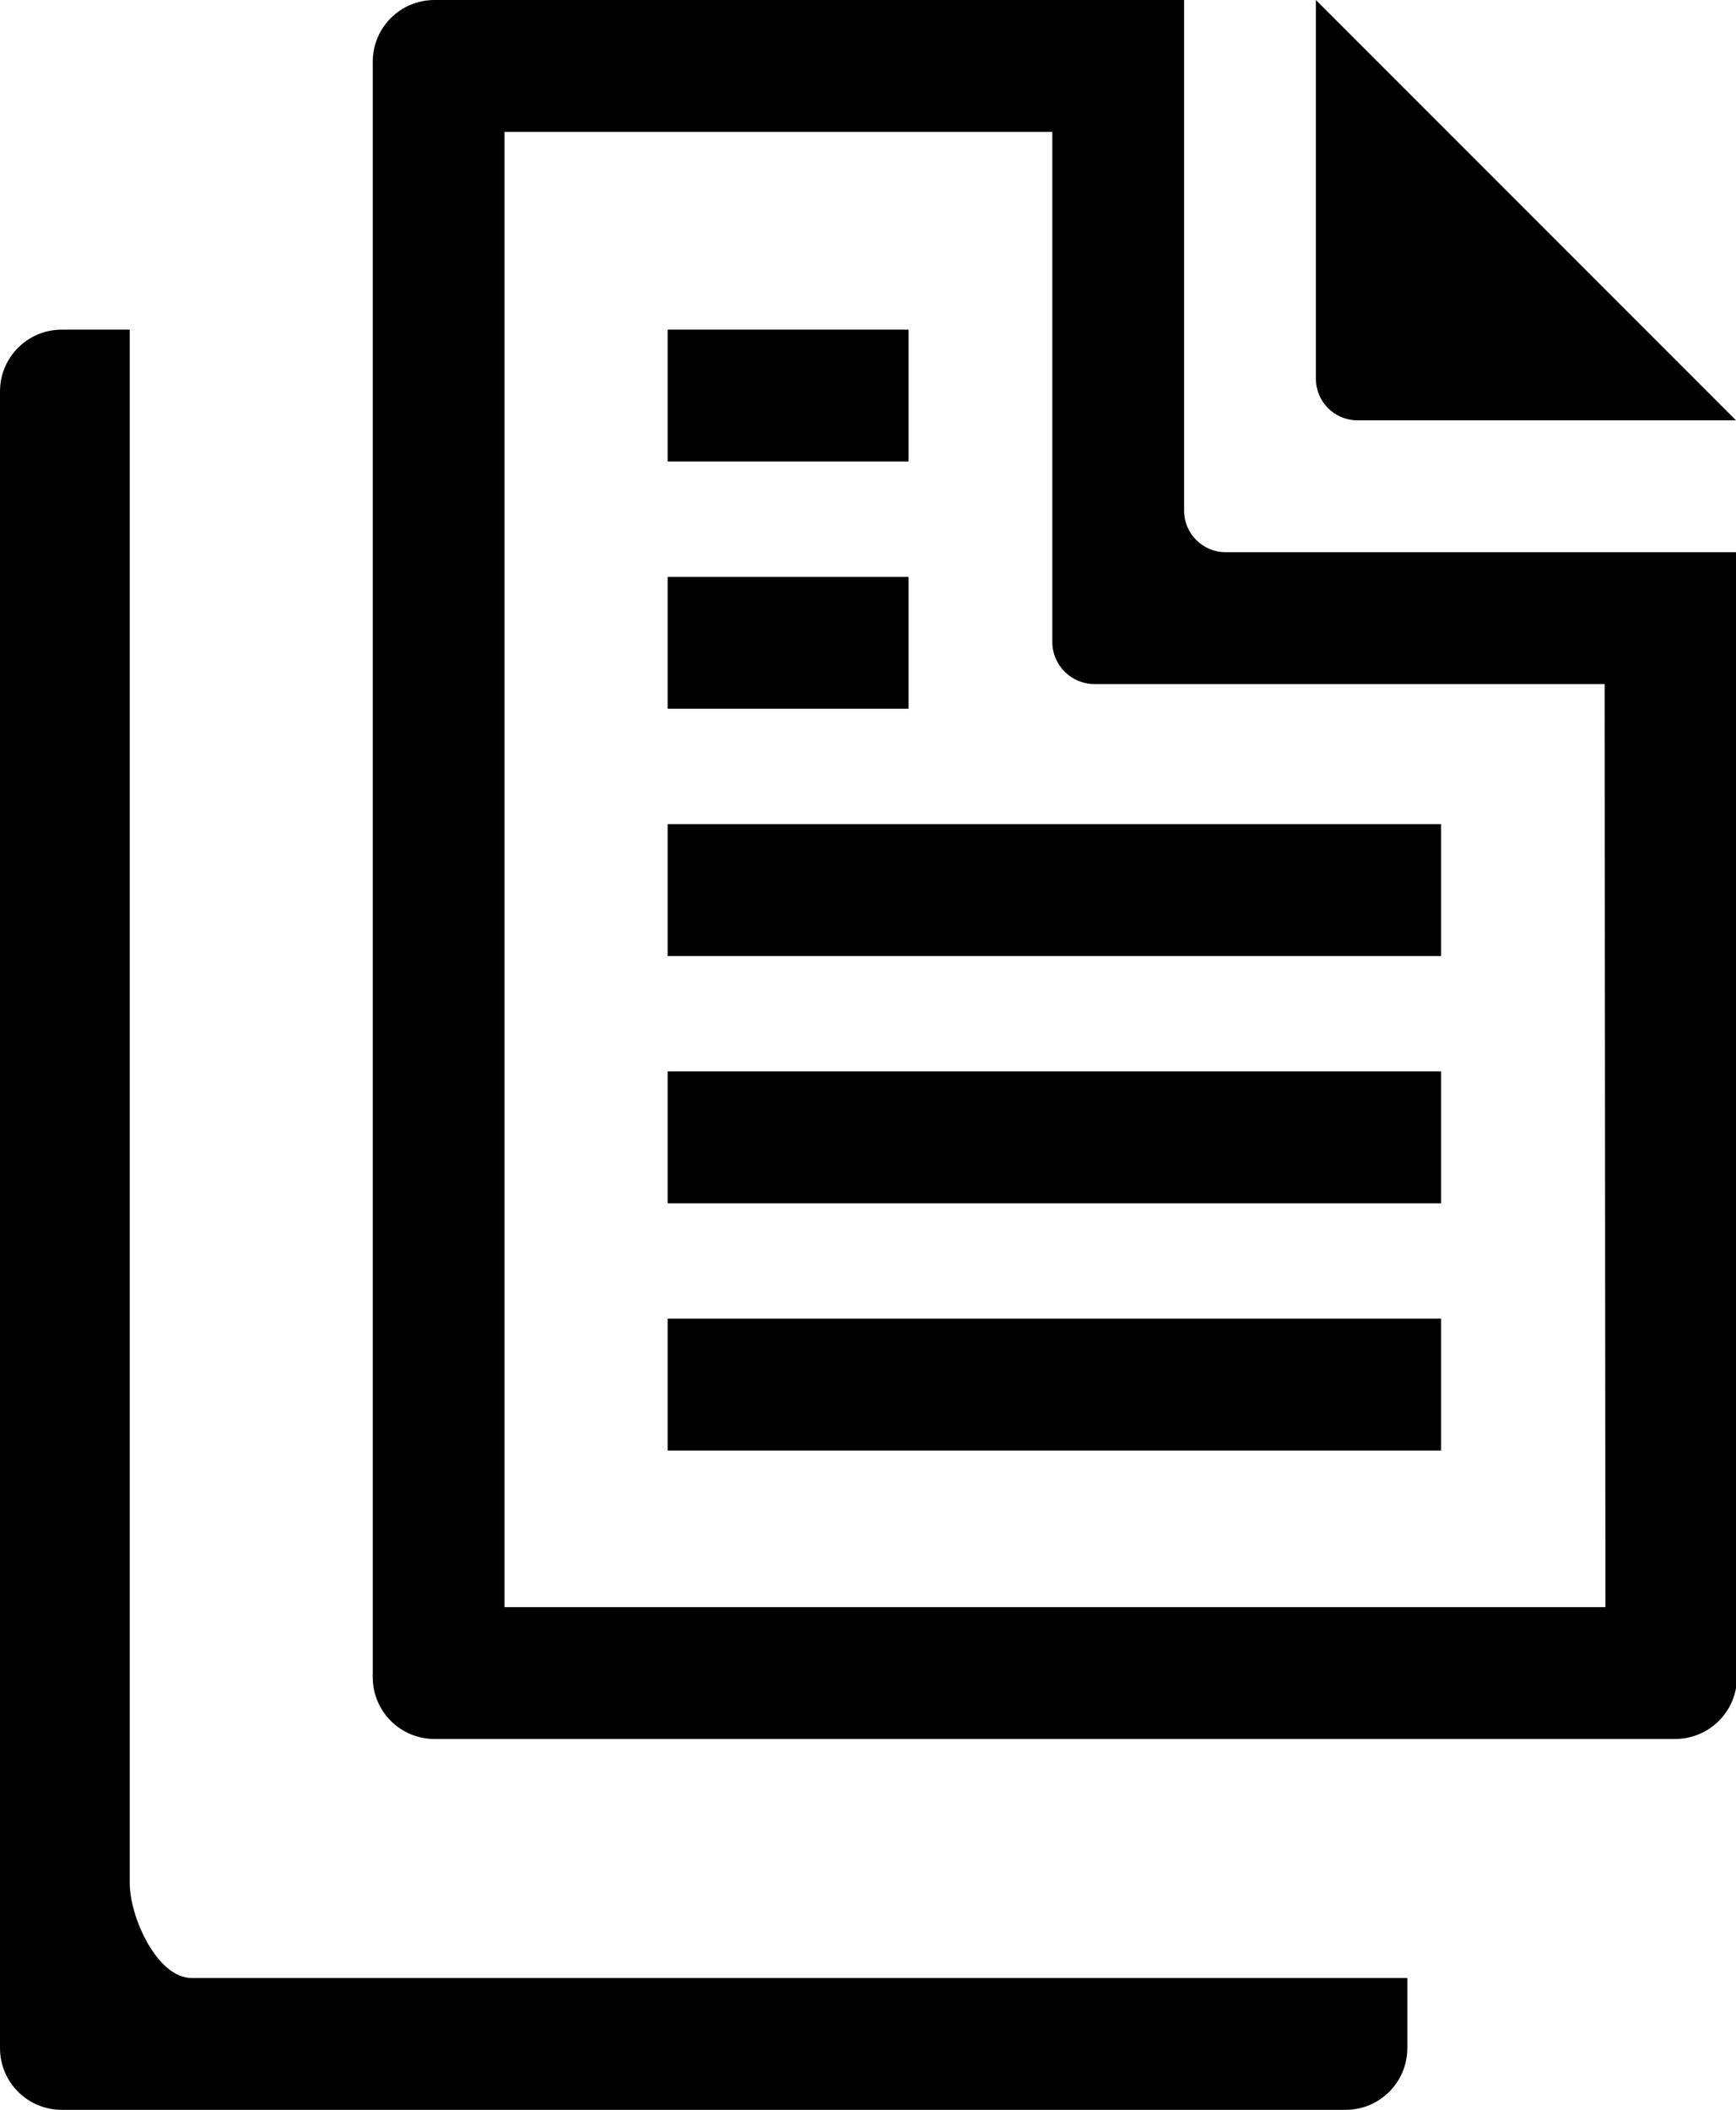<?xml version="1.0" encoding="utf-8"?>
<!-- Generator: Adobe Illustrator 21.1.0, SVG Export Plug-In . SVG Version: 6.00 Build 0)  -->
<svg version="1.1" id="Layer_2" xmlns="http://www.w3.org/2000/svg" xmlns:xlink="http://www.w3.org/1999/xlink" x="0px" y="0px"
	 viewBox="0 0 421.5 512" style="enable-background:new 0 0 421.5 512;" xml:space="preserve">
<g id="_x33_2">
	<path id="fill-32_1_" d="M255.5,32v123.8c0,5.6,4.6,10.2,10.2,10.2h123.9l0.2,224H122.5V32H255.5L255.5,32z M319.5,0v91.9
		c0,5.6,4.5,10.1,10.1,10.1h91.9L319.5,0L319.5,0z M287.5,0h-182c-8.3,0-15,6.7-15,15v392c0,8.3,6.7,15,15,15h301.2
		c8,0,14.5-6.2,15-14c0-0.3,0-0.6,0-1l-0.2-273H297.6c-5.6,0-10.1-4.5-10.1-10.1V0L287.5,0z"/>
	<path d="M162.1,80h58.5v32h-58.5V80z M162.1,140h58.5v32h-58.5V140z M326.7,512H15c-8.3,0-15-6.7-15-15V95c0-8.3,6.7-15,15-15h16.5
		v377c0,8.3,6.7,23,15,23h295.2l0,17C341.7,505.3,335,512,326.7,512z M349.9,352H162.1v-32h187.8V352z M349.9,292H162.1v-32h187.8
		V292z M349.9,232H162.1v-32h187.8V232z"/>
</g>
</svg>
